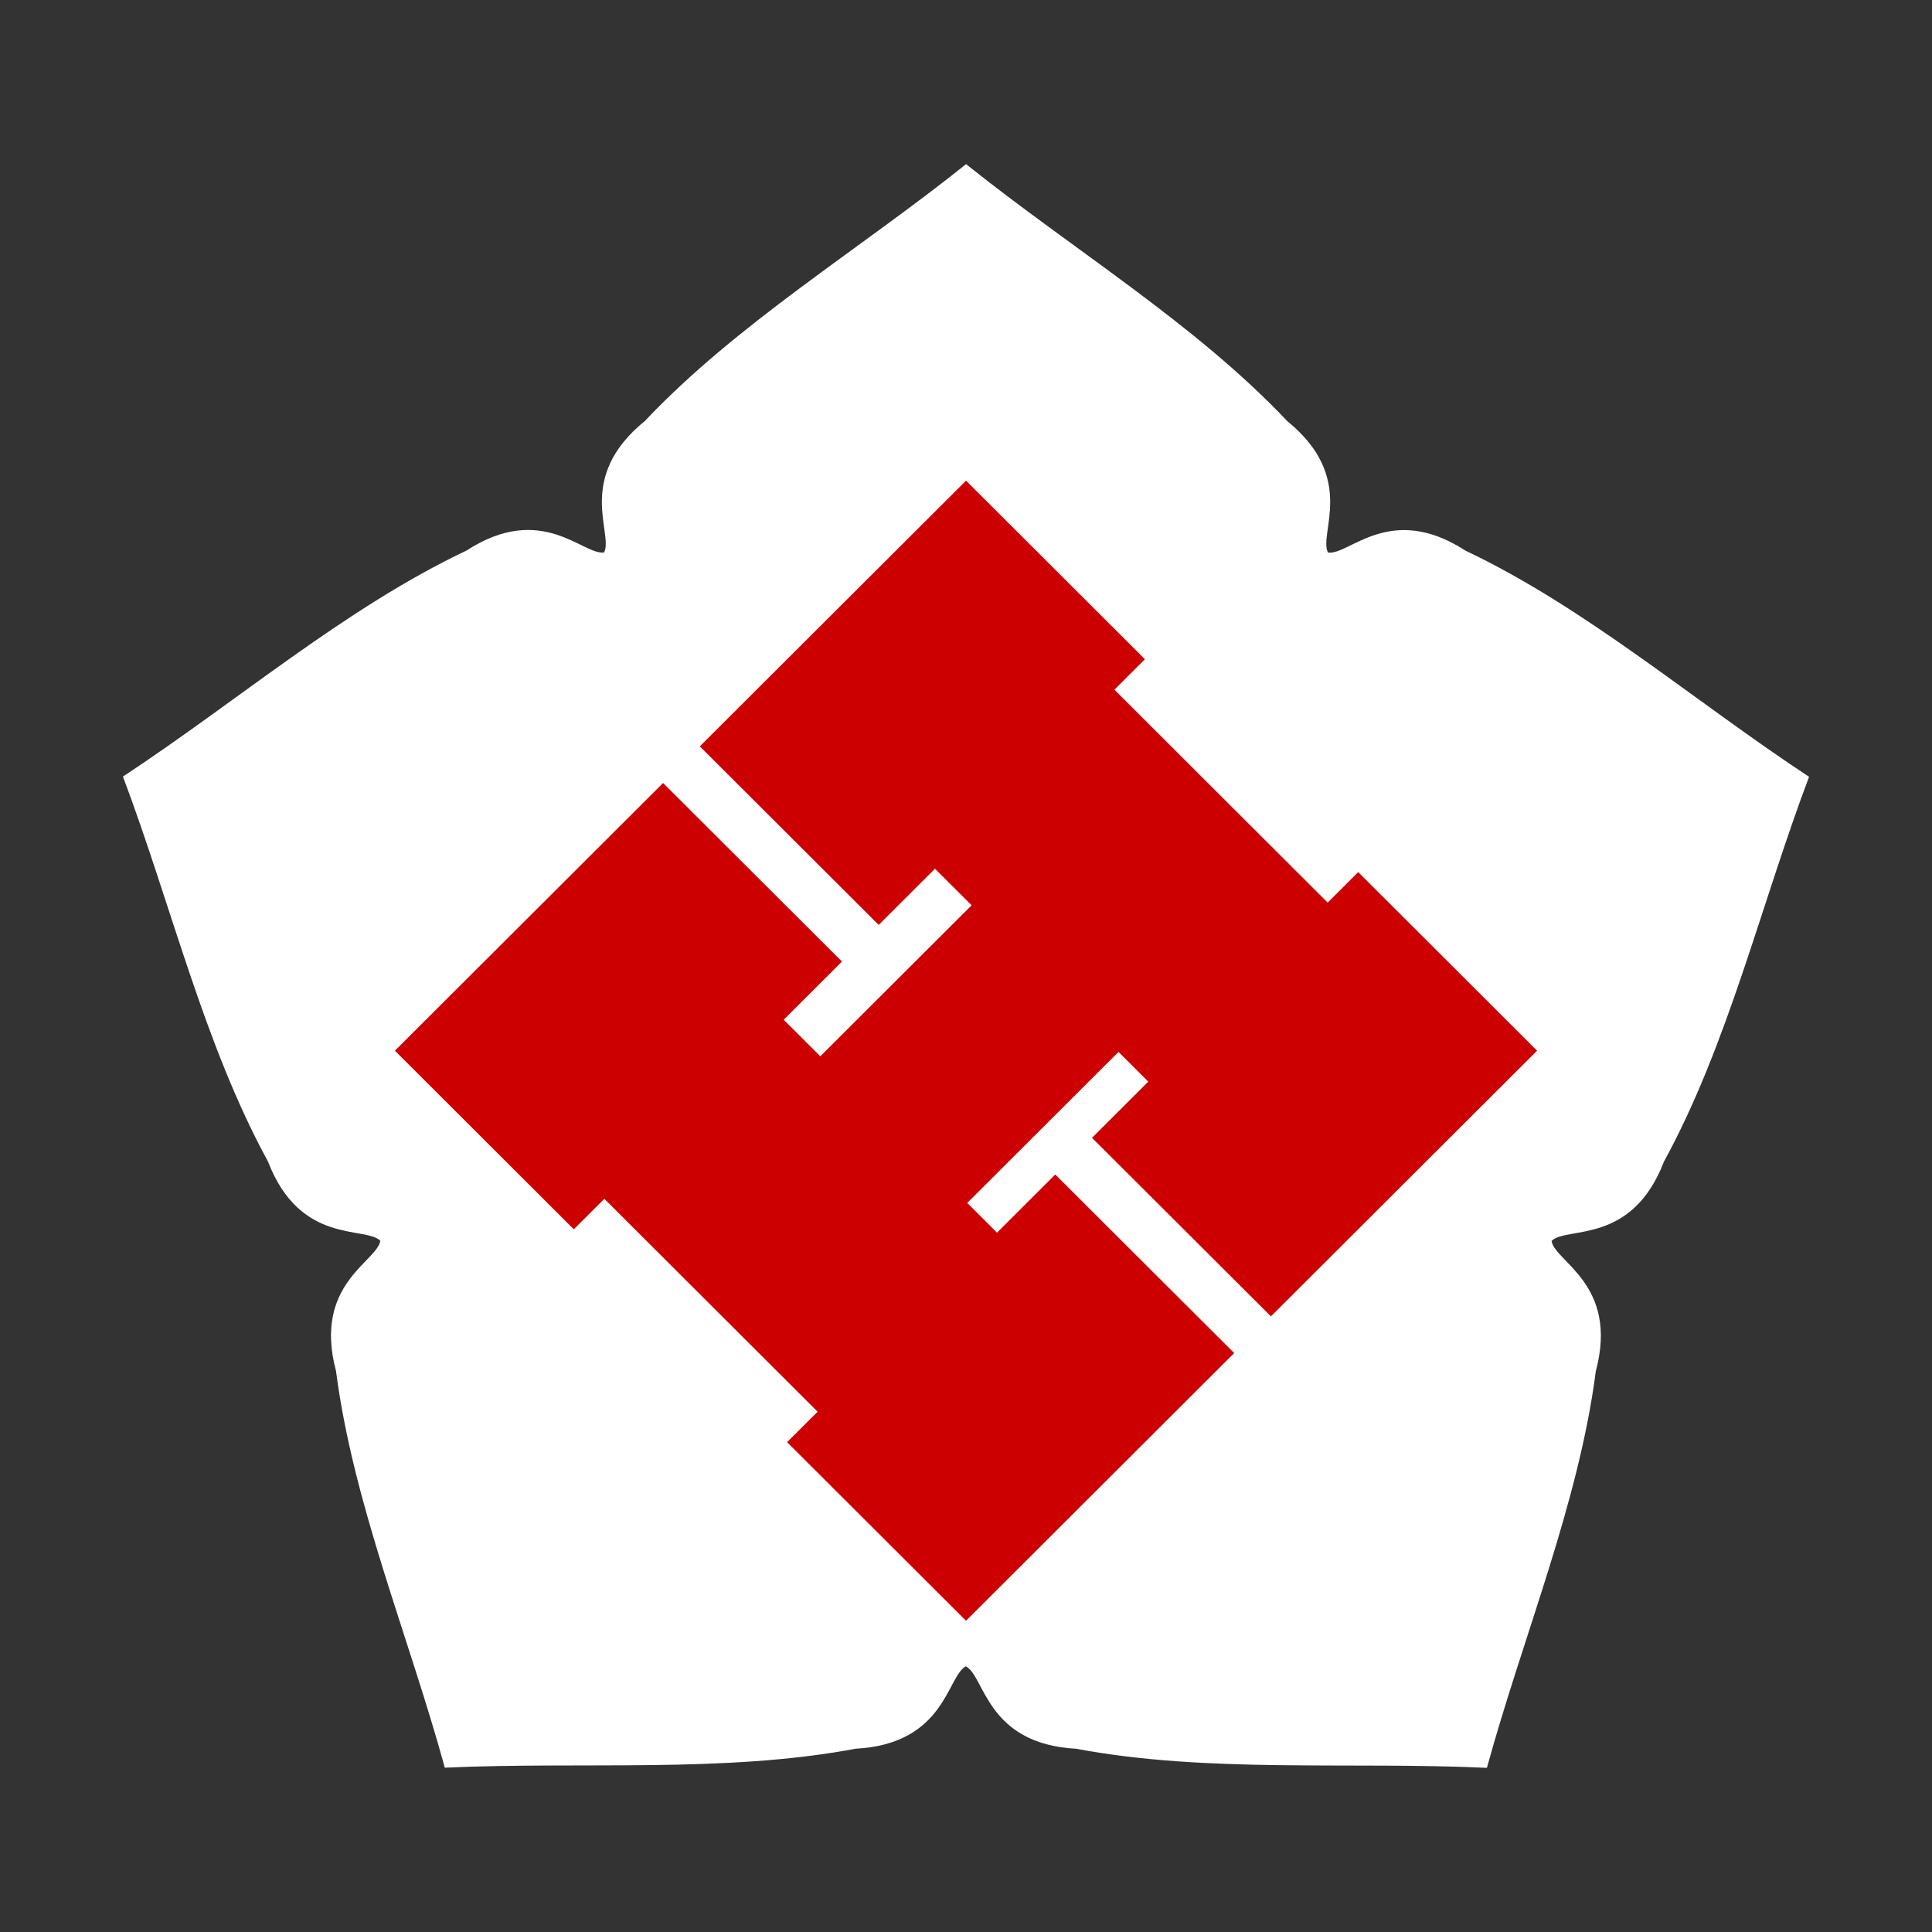 <?xml version="1.0" encoding="UTF-8" standalone="no"?>
<!-- Created with Inkscape (http://www.inkscape.org/) -->

<svg
   width="250"
   height="250"
   viewBox="0 0 250 250"
   version="1.1"
   id="Logo"
   xml:space="preserve"
   xmlns="http://www.w3.org/2000/svg"
   xmlns:svg="http://www.w3.org/2000/svg">
   <rect x="0" y="0" width="250" height="250" fill="#333333" stroke="none"/>
   <g id="logo">
   <path id="Flower" style="display:inline;fill:#FFFFFF;fill-opacity:1;stroke-width:1.0"
      d="M 139.246 226.287 C 127.608 225.661 127.435 216.871 124.985 215.625 C 122.534 216.871 122.358 225.66 110.72 226.283 C 93.711 229.475 75.278 227.918 57.559 228.739 C 52.868 211.634 45.696 194.582 43.482 177.418 C 40.481 166.157 48.787 163.275 49.215 160.56 C 47.273 158.614 38.859 161.163 34.671 150.287 C 26.379 135.097 22.163 117.085 15.908 100.487 C 30.726 90.74 44.727 78.65 60.366 71.24 C 70.149 64.906 75.456 71.915 78.171 71.483 C 79.421 69.035 74.397 61.82 83.446 54.476 C 95.33 41.896 111.158 32.321 125.011 21.242 C 138.86 32.323 154.685 41.903 166.566 54.487 C 175.612 61.834 170.586 69.047 171.836 71.495 C 174.551 71.928 179.859 64.921 189.641 71.257 C 205.278 78.672 219.275 90.766 234.092 100.518 C 227.833 117.113 223.613 135.124 215.316 150.311 C 211.124 161.186 202.711 158.635 200.769 160.58 C 201.196 163.295 209.5 166.179 206.497 177.439 C 204.277 194.602 197.1 211.652 192.405 228.758 C 174.687 227.933 156.254 229.485 139.246 226.287 Z"/>
   <path id="H" style="display:inline;fill:#cc0000;stroke-width:1.107"
      d="M 164.455 170.338 L 141.304 147.232 L 148.585 139.964 L 144.735 136.121 L 125.164 155.658 L 129.01 159.504 L 136.547 151.977 L 159.703 175.084 L 125.002 209.724 L 101.848 186.616 L 105.798 182.677 L 78.201 155.126 L 74.247 159.07 L 51.1 135.96 L 85.803 101.319 L 108.951 124.427 L 101.41 131.952 L 106.149 136.682 L 125.726 117.144 L 120.989 112.414 L 113.703 119.686 L 90.553 96.577 L 125.003 62.194 L 148.148 85.301 L 144.203 89.245 L 171.799 116.793 L 175.75 112.849 L 198.899 135.96 Z"/>
   </g>
</svg>
